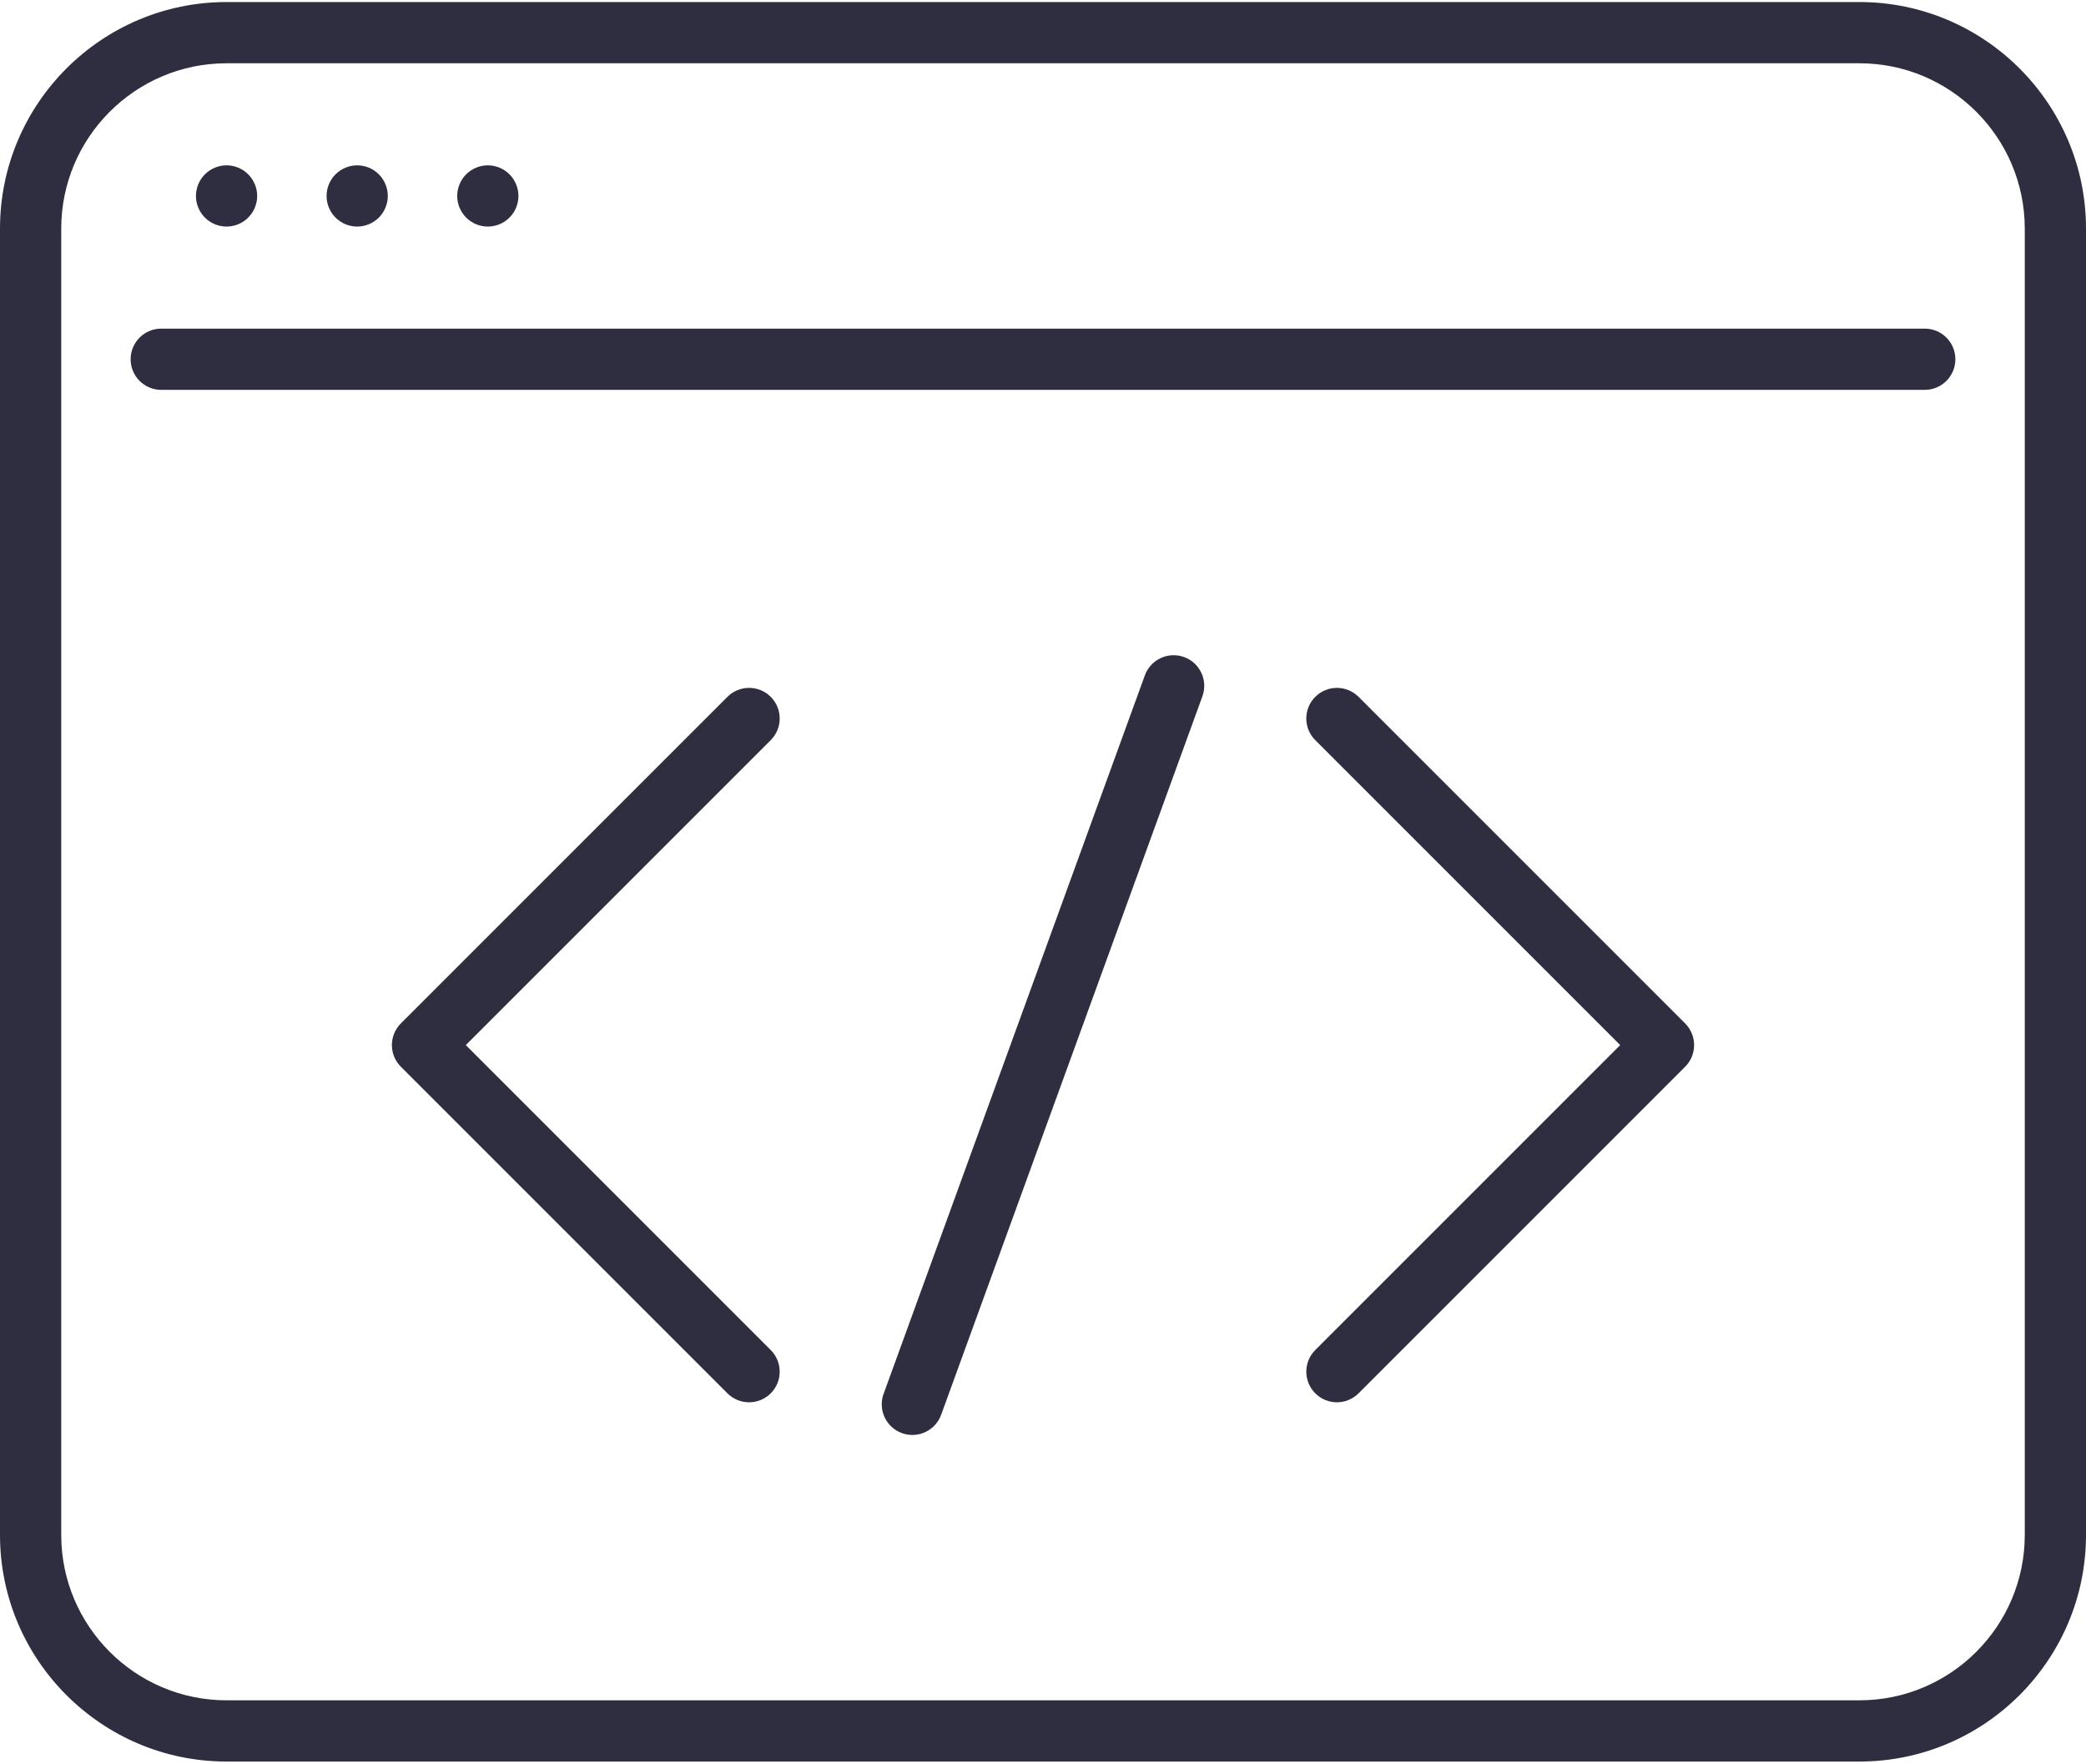 <svg width="511" height="432" viewBox="0 0 511 432" fill="none" xmlns="http://www.w3.org/2000/svg">
<g clip-path="url(#clip0_76_8)">
<path d="M455.5 0.5H55.5C24.897 0.5 0 25.397 0 56V376C0 406.603 24.897 431.5 55.5 431.5H455.5C486.103 431.5 511 406.603 511 376V56C511 25.397 486.103 0.5 455.5 0.5ZM496 376C496 398.332 477.832 416.5 455.5 416.5H55.5C33.168 416.5 15 398.332 15 376V56C15 33.668 33.168 15.5 55.5 15.5H455.5C477.832 15.5 496 33.668 496 56V376Z" fill="#2F2E41"/>
<path d="M471.5 80.5H39.5C35.358 80.5 32 83.857 32 88C32 92.143 35.358 95.5 39.5 95.5H471.5C475.642 95.5 479 92.143 479 88C479 83.857 475.642 80.5 471.5 80.5Z" fill="#2F2E41"/>
<path d="M55.5 55.5C57.48 55.5 59.41 54.7 60.8 53.3C62.2 51.91 63 49.98 63 48C63 46.029 62.2 44.09 60.8 42.7C59.41 41.3 57.48 40.5 55.5 40.5C53.52 40.5 51.59 41.3 50.2 42.7C48.8 44.09 48 46.029 48 48C48 49.979 48.8 51.91 50.2 53.3C51.59 54.7 53.52 55.5 55.5 55.5Z" fill="#2F2E41"/>
<path d="M119.5 55.5C121.47 55.5 123.41 54.7 124.8 53.3C126.2 51.91 127 49.98 127 48C127 46.029 126.2 44.09 124.8 42.7C123.41 41.3 121.47 40.5 119.5 40.5C117.52 40.5 115.59 41.3 114.2 42.7C112.8 44.09 112 46.029 112 48C112 49.979 112.8 51.91 114.2 53.3C115.59 54.7 117.52 55.5 119.5 55.5Z" fill="#2F2E41"/>
<path d="M87.5 55.5C89.48 55.5 91.41 54.7 92.8 53.3C94.2 51.91 95 49.98 95 48C95 46.029 94.2 44.09 92.8 42.7C91.41 41.3 89.48 40.5 87.5 40.5C85.53 40.5 83.59 41.3 82.2 42.7C80.8 44.09 80 46.029 80 48C80 49.979 80.8 51.91 82.2 53.3C83.59 54.7 85.53 55.5 87.5 55.5Z" fill="#2F2E41"/>
<path d="M188.803 170.696C185.874 167.768 181.125 167.768 178.197 170.696L98.197 250.696C95.268 253.626 95.268 258.374 98.197 261.303L178.197 341.303C179.661 342.767 181.581 343.499 183.5 343.499C185.419 343.499 187.339 342.767 188.803 341.303C191.732 338.373 191.732 333.625 188.803 330.696L114.106 256L188.803 181.304C191.732 178.374 191.732 173.626 188.803 170.696Z" fill="#2F2E41"/>
<path d="M332.803 170.696C329.874 167.768 325.125 167.768 322.197 170.696C319.268 173.626 319.268 178.374 322.197 181.303L396.894 255.999L322.197 330.695C319.268 333.625 319.268 338.373 322.197 341.302C323.661 342.766 325.581 343.498 327.5 343.498C329.419 343.498 331.339 342.766 332.803 341.302L412.803 261.302C415.732 258.372 415.732 253.624 412.803 250.695L332.803 170.696Z" fill="#2F2E41"/>
<path d="M290.063 160.951C286.171 159.539 281.868 161.545 280.452 165.436L216.452 341.436C215.036 345.33 217.044 349.632 220.937 351.048C221.783 351.356 222.648 351.501 223.5 351.501C226.564 351.501 229.441 349.608 230.549 346.563L294.549 170.563C295.964 166.67 293.956 162.367 290.063 160.951Z" fill="#2F2E41"/>
</g>
<defs>
<clipPath id="clip0_76_8">
<rect width="511" height="431" fill="white" transform="translate(0 0.5)"/>
</clipPath>
</defs>
</svg>
